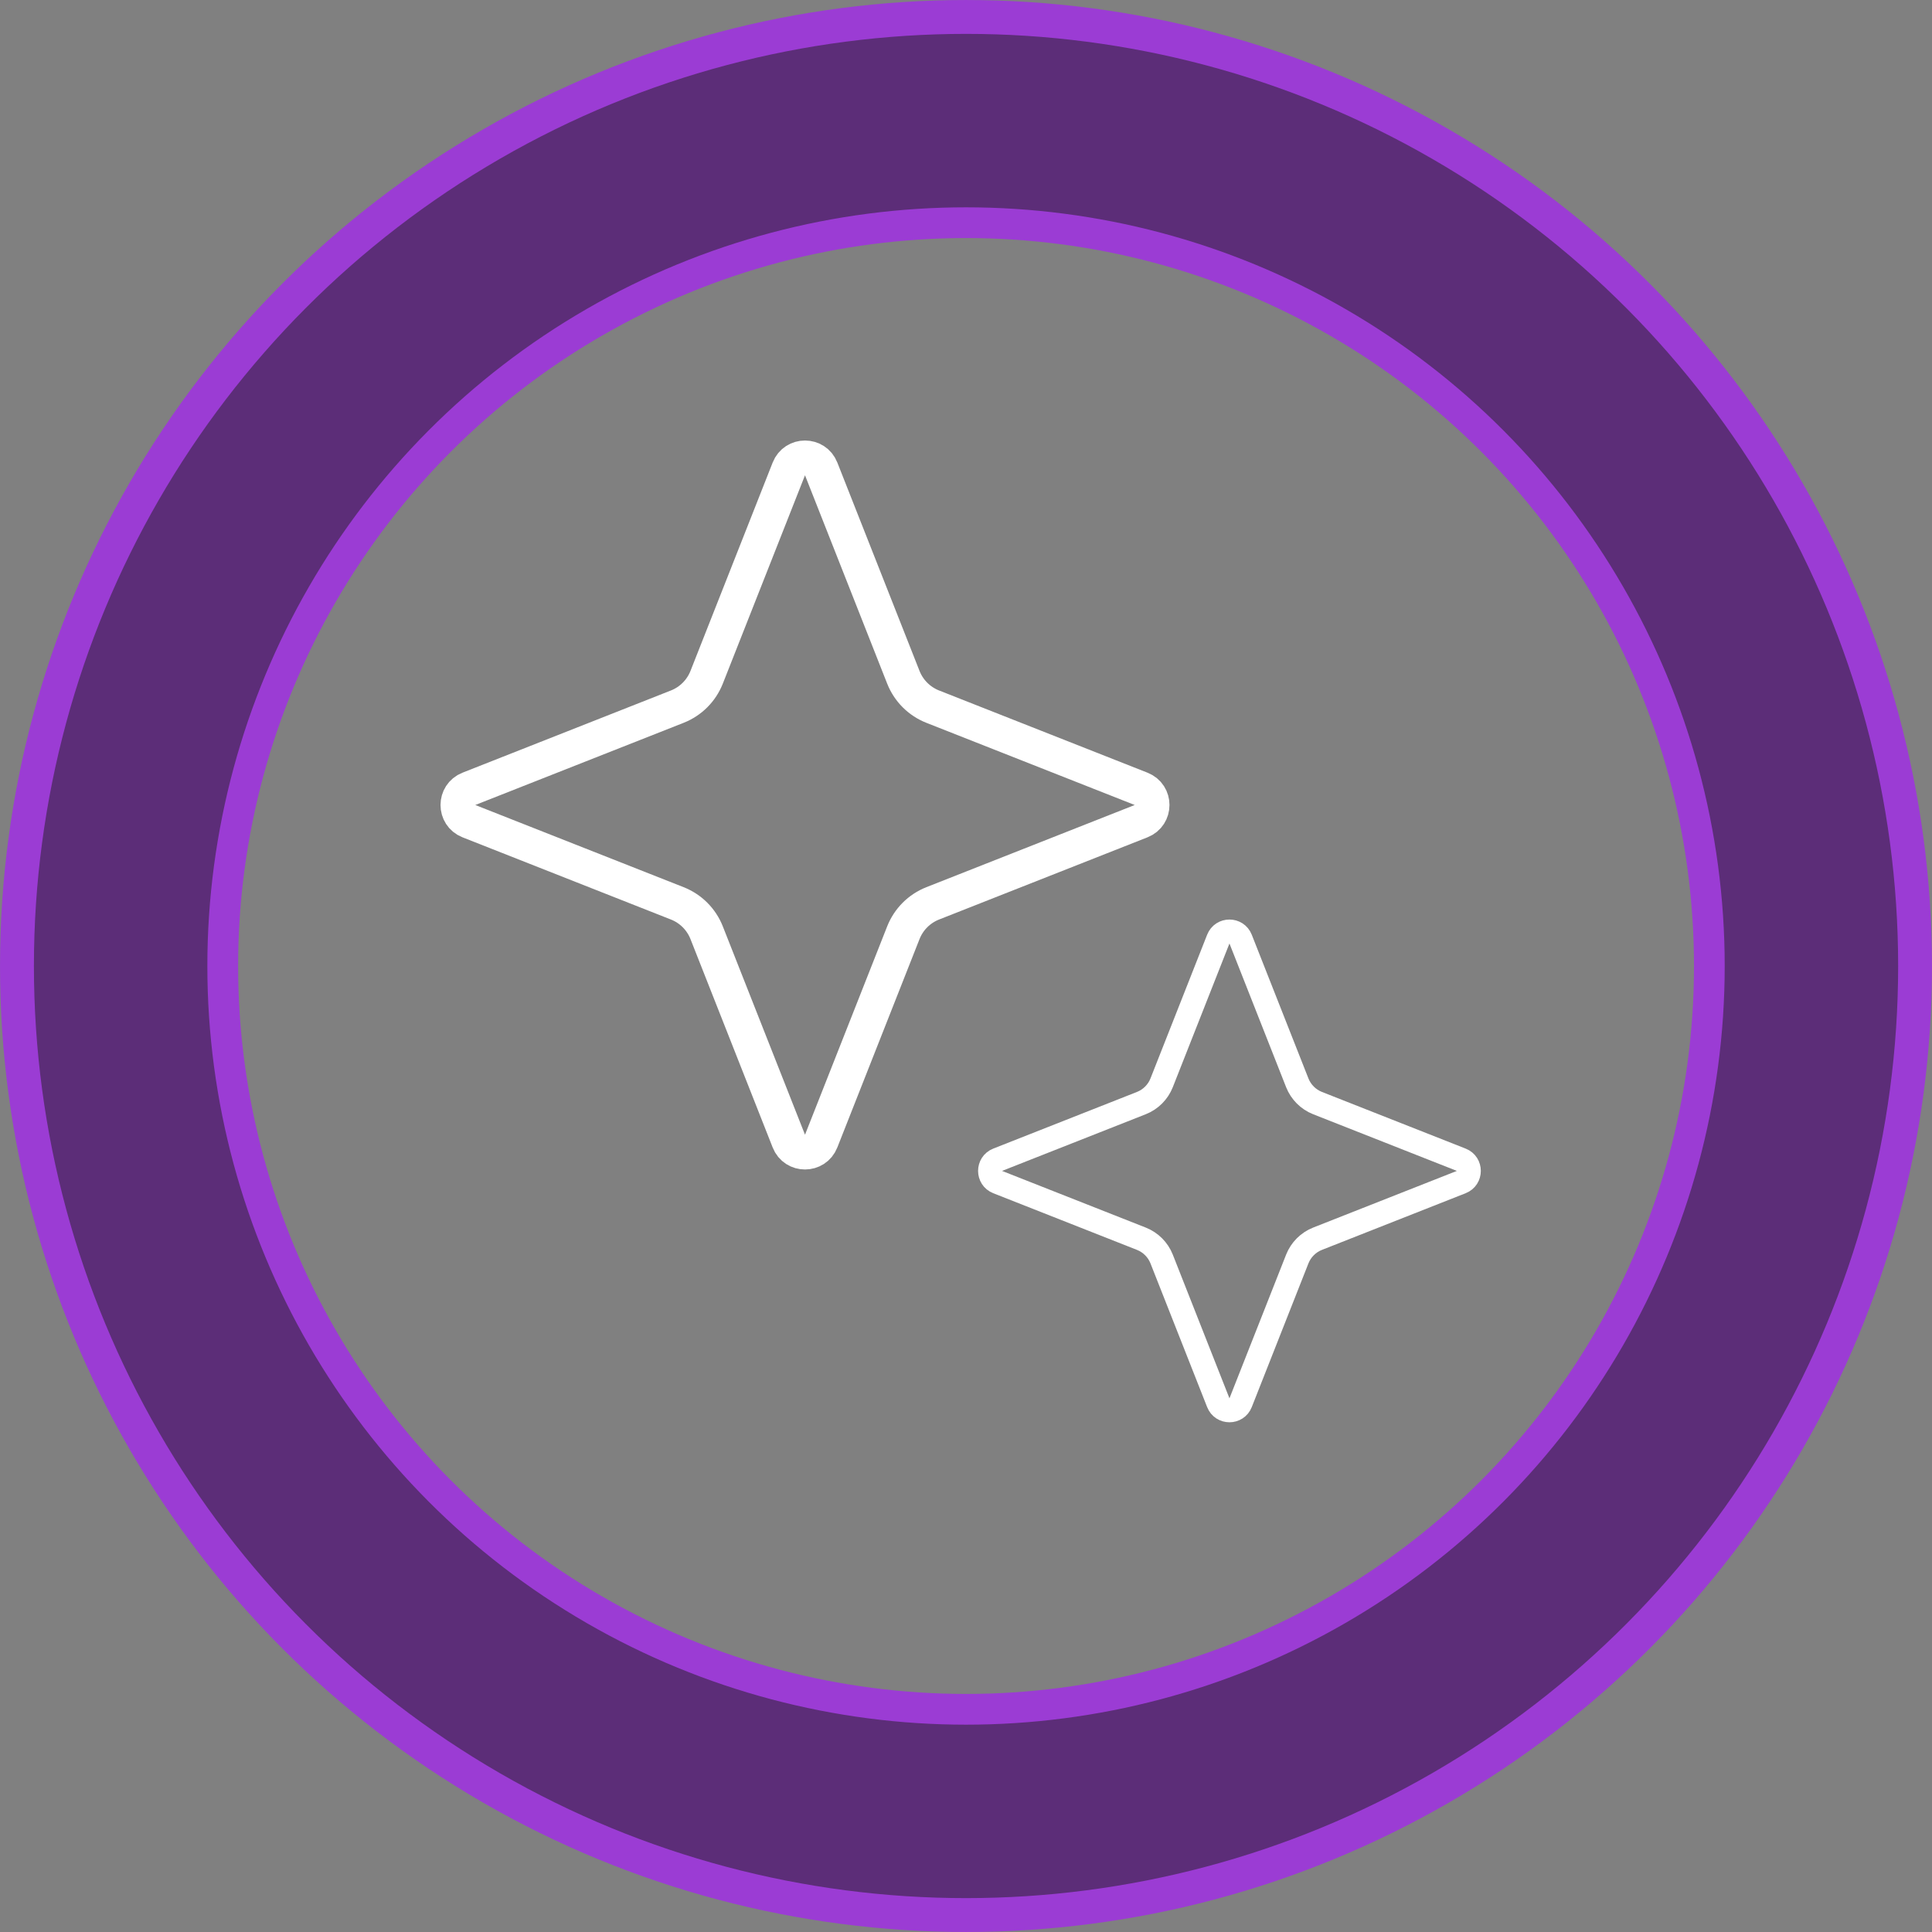 <svg width="66" height="66" viewBox="0 0 66 66" fill="none" xmlns="http://www.w3.org/2000/svg">
<rect x="0" y="0" width="66" height="66" fill="#808080" stroke="none"/>
<circle cx="33" cy="33" r="32.407" stroke="#9B3CD4" stroke-width="1.185"/>
<circle cx="33.002" cy="33" r="25.46" stroke="#9B3CD4" stroke-width="1.185"/>
<circle cx="33.001" cy="33" r="28.88" stroke="#5C2D78" stroke-width="5.925"/>
<path d="M28.052 16.018L30.86 23.137C31.041 23.596 31.404 23.959 31.863 24.14L38.982 26.948C39.483 27.145 39.483 27.855 38.982 28.052L31.863 30.86C31.404 31.041 31.041 31.404 30.86 31.863L28.052 38.982C27.855 39.483 27.145 39.483 26.948 38.982L24.14 31.863C23.959 31.404 23.596 31.041 23.137 30.86L16.018 28.052C15.517 27.855 15.517 27.145 16.018 26.948L23.137 24.14C23.596 23.959 23.959 23.596 24.14 23.137L26.948 16.018C27.145 15.517 27.855 15.517 28.052 16.018Z" stroke="white" stroke-width="1.187"/>
<path d="M42.381 32.081L44.317 36.991C44.442 37.307 44.693 37.558 45.009 37.683L49.919 39.619C50.264 39.755 50.264 40.245 49.919 40.381L45.009 42.317C44.693 42.442 44.442 42.693 44.317 43.009L42.381 47.919C42.245 48.264 41.755 48.264 41.619 47.919L39.683 43.009C39.558 42.693 39.307 42.442 38.991 42.317L34.081 40.381C33.736 40.245 33.736 39.755 34.081 39.619L38.991 37.683C39.307 37.558 39.558 37.307 39.683 36.991L41.619 32.081C41.755 31.736 42.245 31.736 42.381 32.081Z" stroke="white" stroke-width="0.819"/>
</svg>
